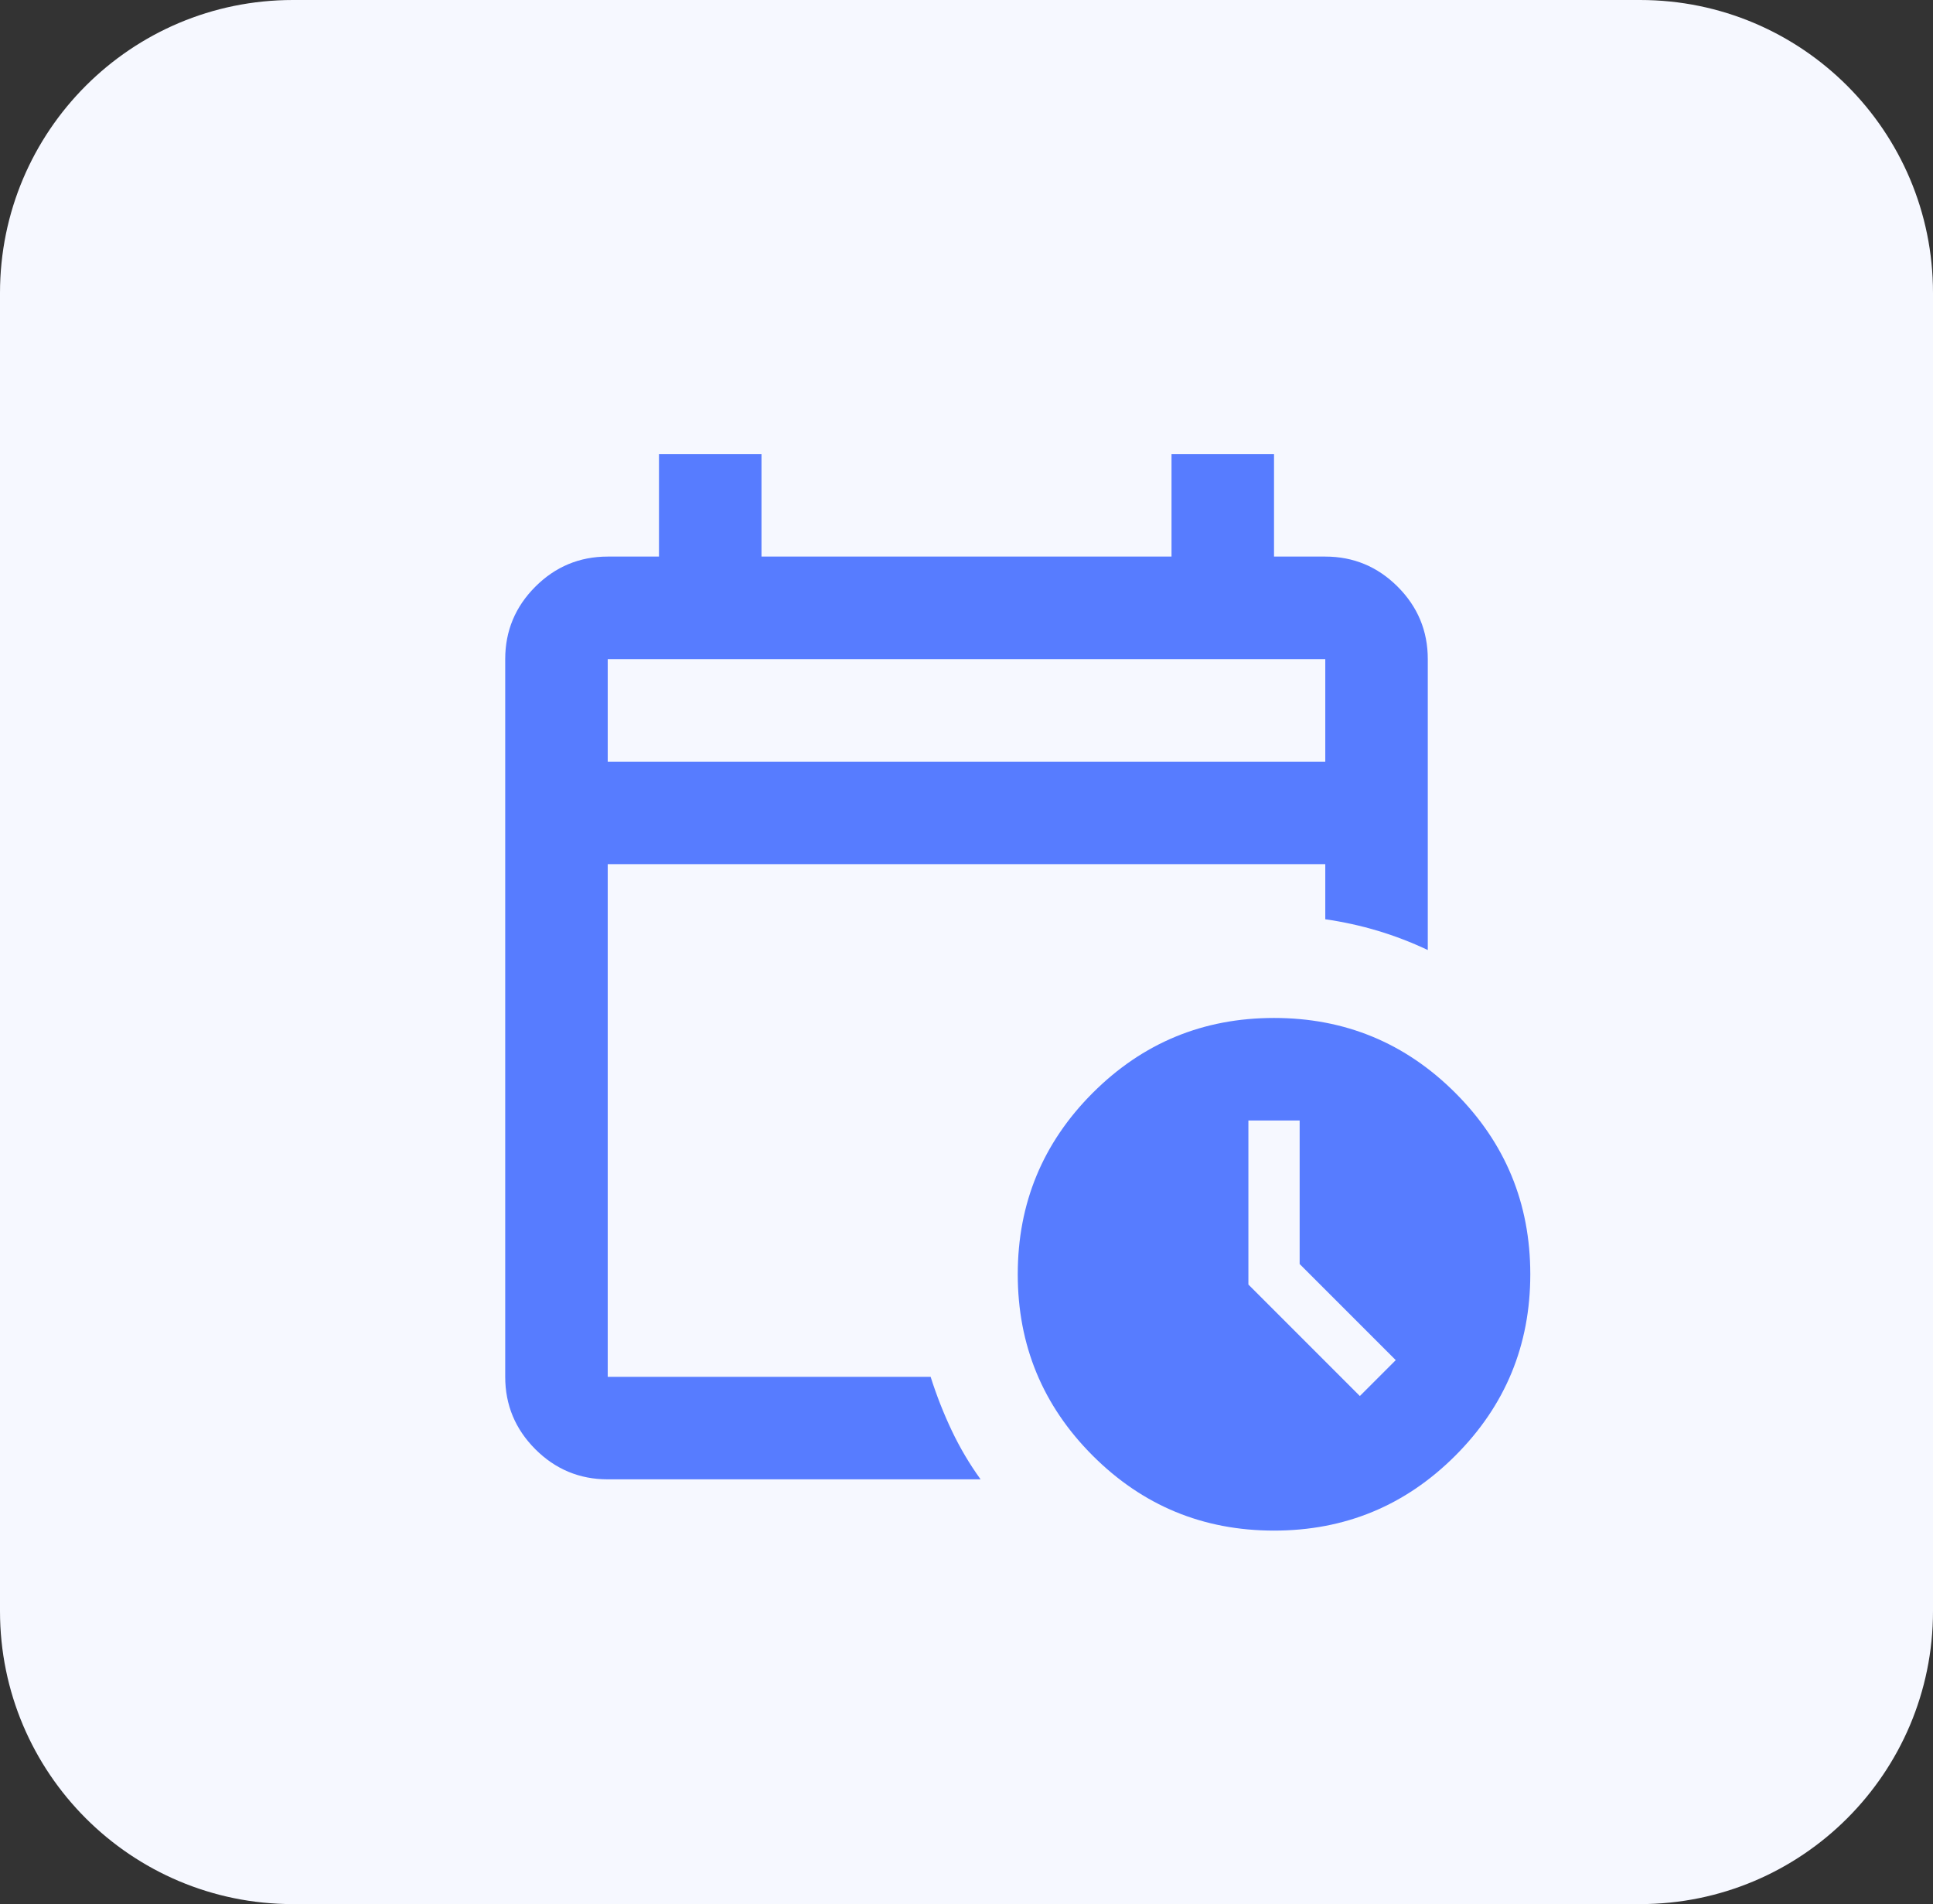 <svg width="66" height="65" viewBox="0 0 66 65" fill="none" xmlns="http://www.w3.org/2000/svg">
<rect x="0" y="0" width="66" height="65" fill="#333333" stroke="none"/>
<g clip-path="url(#clip0_205_3)">
<path d="M56 0H10C4.477 0 0 4.477 0 10V55C0 60.523 4.477 65 10 65H56C61.523 65 66 60.523 66 55V10C66 4.477 61.523 0 56 0Z" fill="#F6F8FF"/>
<mask id="mask0_205_3" style="mask-type:alpha" maskUnits="userSpaceOnUse" x="12" y="12" width="42" height="42">
<rect x="12" y="12" width="42" height="42" fill="#D9D9D9"/>
</mask>
<g mask="url(#mask0_205_3)">
<path d="M20.75 26H45.25V22.5H20.75V26ZM20.75 50.5C19.788 50.5 18.963 50.157 18.278 49.472C17.593 48.786 17.25 47.962 17.25 47V22.5C17.25 21.538 17.593 20.713 18.278 20.028C18.963 19.343 19.788 19 20.75 19H22.5V15.5H26V19H40V15.5H43.5V19H45.25C46.212 19 47.036 19.343 47.722 20.028C48.407 20.713 48.75 21.538 48.75 22.5V32.431C48.196 32.169 47.627 31.95 47.044 31.775C46.46 31.6 45.862 31.469 45.25 31.381V29.5H20.75V47H31.775C31.979 47.642 32.22 48.254 32.497 48.837C32.774 49.421 33.102 49.975 33.481 50.5H20.75ZM43.5 52.25C41.079 52.25 39.016 51.397 37.309 49.691C35.603 47.984 34.75 45.921 34.75 43.5C34.75 41.079 35.603 39.016 37.309 37.309C39.016 35.603 41.079 34.75 43.5 34.75C45.921 34.75 47.984 35.603 49.691 37.309C51.397 39.016 52.25 41.079 52.25 43.5C52.25 45.921 51.397 47.984 49.691 49.691C47.984 51.397 45.921 52.25 43.5 52.25ZM46.431 47.656L47.656 46.431L44.375 43.15V38.25H42.625V43.85L46.431 47.656Z" fill="#577CFF"/>
</g>
</g>
<defs>
<clipPath id="clip0_205_3">
<rect width="66" height="65" fill="white"/>
</clipPath>
</defs>
</svg>
